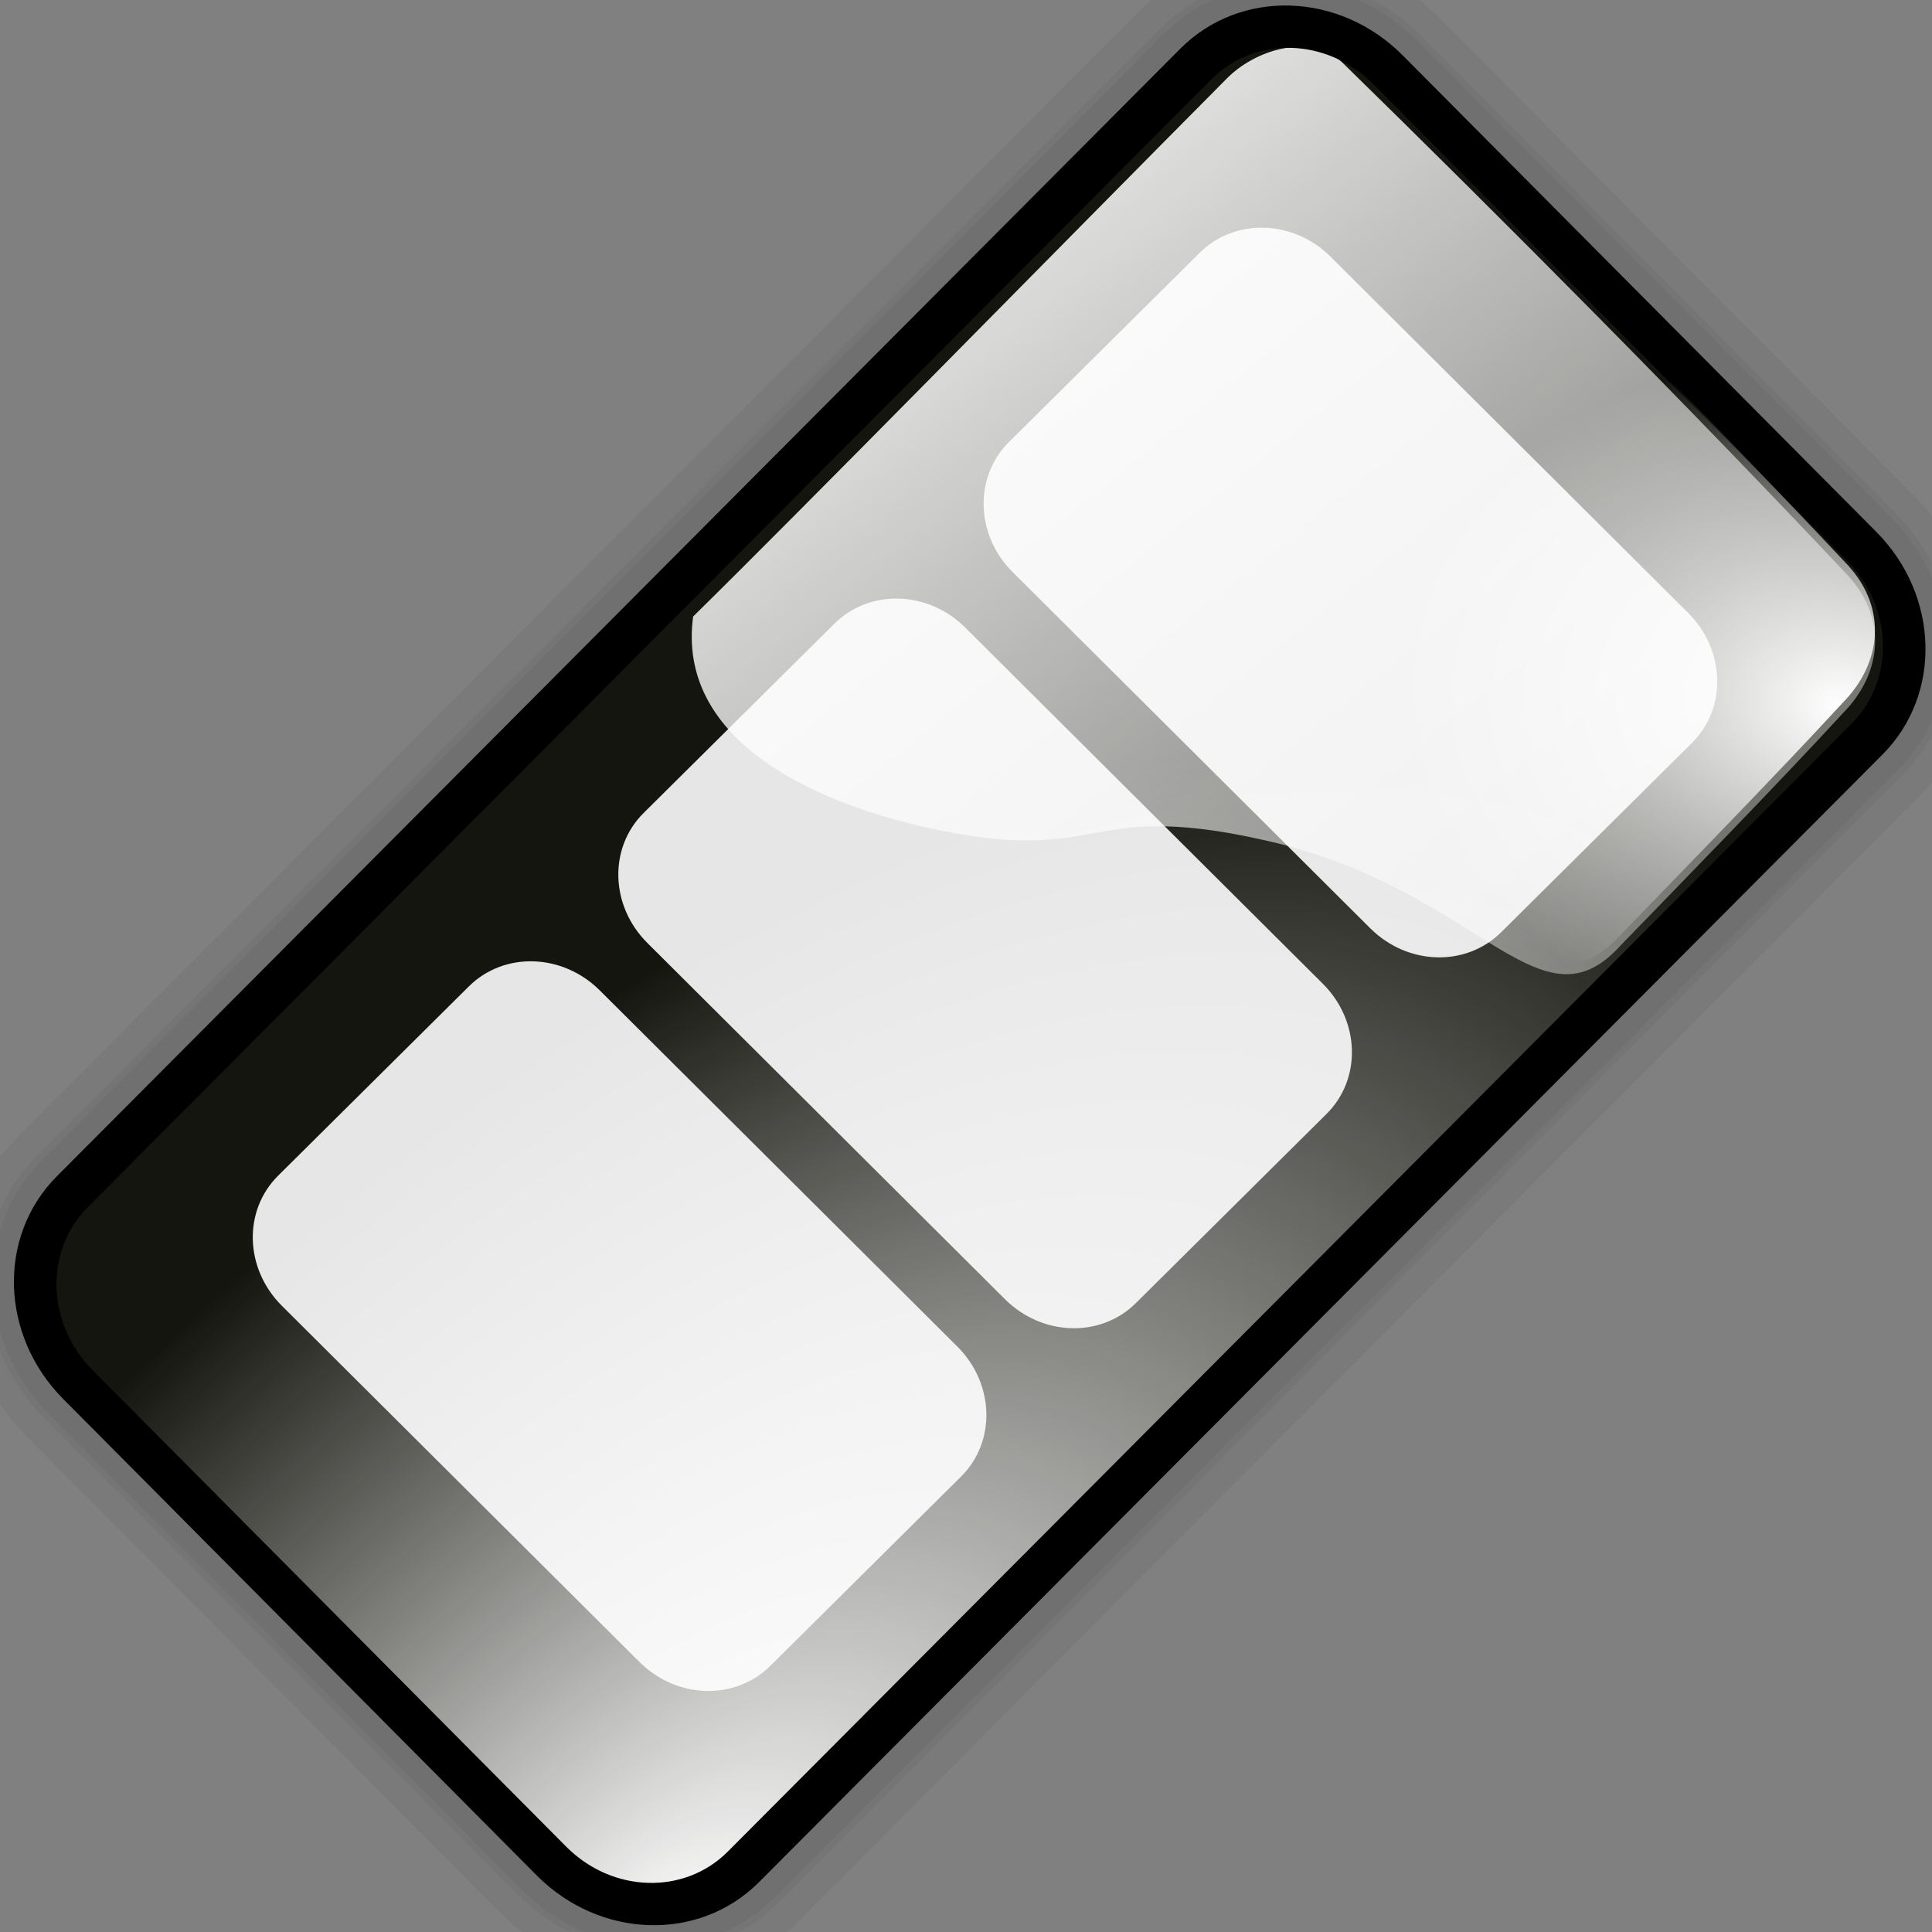 <?xml version="1.0" encoding="UTF-8" standalone="no"?>
<!-- Created with Inkscape (http://www.inkscape.org/) -->
<svg
   xmlns:dc="http://purl.org/dc/elements/1.1/"
   xmlns:cc="http://web.resource.org/cc/"
   xmlns:rdf="http://www.w3.org/1999/02/22-rdf-syntax-ns#"
   xmlns:svg="http://www.w3.org/2000/svg"
   xmlns="http://www.w3.org/2000/svg"
   xmlns:xlink="http://www.w3.org/1999/xlink"
   xmlns:sodipodi="http://inkscape.sourceforge.net/DTD/sodipodi-0.dtd"
   xmlns:inkscape="http://www.inkscape.org/namespaces/inkscape"
   width="64px"
   height="64px"
   id="svg6252"
   sodipodi:version="0.32"
   inkscape:version="0.41"
   sodipodi:docbase="/home/nuno/kdeplayground-artwork/oooicons/crystalsvg"
   sodipodi:docname="insertvideo.svg"
   inkscape:export-filename="/home/nuno/kdeplayground-artwork/oooicons/crystalsvg/insertvideo.png"
   inkscape:export-xdpi="45.000000"
   inkscape:export-ydpi="45.000000">
  <rect width="100%" height="100%" fill="#808080" stroke="none"/>
  <defs
     id="defs3">
    <radialGradient
       xlink:href="#linearGradient568"
       id="radialGradient586"
       cx="454.276"
       cy="575.952"
       r="75.079"
       fx="454.276"
       fy="575.952"
       gradientTransform="matrix(1.139,0,0,0.878,0,-2)"
       gradientUnits="userSpaceOnUse" />
    <radialGradient
       xlink:href="#linearGradient568"
       id="radialGradient572"
       cx="1049.294"
       cy="232.838"
       r="208.484"
       fx="1049.294"
       fy="232.838"
       gradientTransform="matrix(0.695,4.051939e-15,-8.786844e-15,1.438,-2.217574e-4,2.087628e-4)"
       gradientUnits="userSpaceOnUse" />
    <linearGradient
       id="linearGradient568">
      <stop
         style="stop-color:#ffffff;stop-opacity:1;"
         offset="0"
         id="stop569" />
      <stop
         style="stop-color:#ffffff;stop-opacity:0;"
         offset="1"
         id="stop570" />
    </linearGradient>
    <linearGradient
       xlink:href="#linearGradient568"
       id="linearGradient571"
       x1="309.125"
       y1="411.399"
       x2="585.662"
       y2="664.774"
       gradientTransform="scale(1.139,0.878)"
       gradientUnits="userSpaceOnUse" />
    <radialGradient
       inkscape:collect="always"
       xlink:href="#linearGradient568"
       id="radialGradient6294"
       gradientUnits="userSpaceOnUse"
       gradientTransform="matrix(1.139,0,0,0.878,-321.077,-505.827)"
       cx="454.276"
       cy="575.952"
       fx="454.276"
       fy="575.952"
       r="75.079" />
    <radialGradient
       inkscape:collect="always"
       xlink:href="#linearGradient568"
       id="radialGradient6298"
       gradientUnits="userSpaceOnUse"
       gradientTransform="matrix(0.695,4.061911e-15,-8.801460e-15,1.438,-581.795,-135.821)"
       cx="1049.294"
       cy="232.838"
       fx="1049.294"
       fy="232.838"
       r="208.484" />
    <linearGradient
       inkscape:collect="always"
       xlink:href="#linearGradient568"
       id="linearGradient6301"
       gradientUnits="userSpaceOnUse"
       gradientTransform="matrix(1.139,0,0,0.878,-321.077,-503.827)"
       x1="309.125"
       y1="411.399"
       x2="585.662"
       y2="664.774" />
    <linearGradient
       inkscape:collect="always"
       xlink:href="#linearGradient568"
       id="linearGradient6321"
       gradientUnits="userSpaceOnUse"
       gradientTransform="matrix(0.184,0,0,0.143,-24.809,-59.372)"
       x1="309.125"
       y1="411.399"
       x2="585.662"
       y2="664.774" />
    <radialGradient
       inkscape:collect="always"
       xlink:href="#linearGradient568"
       id="radialGradient6323"
       gradientUnits="userSpaceOnUse"
       gradientTransform="matrix(8.016476e-2,7.929714e-2,-0.162,0.168,-24.809,-59.372)"
       cx="1049.294"
       cy="232.838"
       fx="1049.294"
       fy="232.838"
       r="208.484" />
    <radialGradient
       inkscape:collect="always"
       xlink:href="#linearGradient568"
       id="radialGradient6325"
       gradientUnits="userSpaceOnUse"
       gradientTransform="matrix(0.184,0,0,0.143,-24.809,-59.698)"
       cx="454.276"
       cy="575.952"
       fx="454.276"
       fy="575.952"
       r="75.079" />
    <linearGradient
       y2="664.774"
       x2="585.662"
       y1="411.399"
       x1="309.125"
       gradientTransform="matrix(0.184,3.553014e-17,-4.030252e-17,0.143,-24.809,-59.372)"
       gradientUnits="userSpaceOnUse"
       id="linearGradient1326"
       xlink:href="#linearGradient568"
       inkscape:collect="always" />
    <radialGradient
       r="208.484"
       fy="232.838"
       fx="1049.294"
       cy="232.838"
       cx="1049.294"
       gradientTransform="matrix(8.016476e-2,7.929714e-2,-0.162,0.168,-24.809,-59.372)"
       gradientUnits="userSpaceOnUse"
       id="radialGradient1328"
       xlink:href="#linearGradient568"
       inkscape:collect="always" />
    <radialGradient
       r="75.079"
       fy="575.952"
       fx="454.276"
       cy="575.952"
       cx="454.276"
       gradientTransform="matrix(0.184,3.553014e-17,-4.030252e-17,0.143,-24.809,-59.698)"
       gradientUnits="userSpaceOnUse"
       id="radialGradient1330"
       xlink:href="#linearGradient568"
       inkscape:collect="always" />
  </defs>
  <sodipodi:namedview
     id="base"
     pagecolor="#ffffff"
     bordercolor="#666666"
     borderopacity="1.0"
     inkscape:pageopacity="0.0"
     inkscape:pageshadow="2"
     inkscape:zoom="5.9218750"
     inkscape:cx="32.000000"
     inkscape:cy="32.000000"
     inkscape:current-layer="layer1"
     showgrid="false"
     inkscape:document-units="px"
     inkscape:grid-bbox="true"
     inkscape:window-width="1280"
     inkscape:window-height="907"
     inkscape:window-x="0"
     inkscape:window-y="25" />
  <g
     id="layer1"
     inkscape:label="Layer 1"
     inkscape:groupmode="layer">
    <g
       transform="matrix(1.071,4.439296e-2,1.839079e-2,1.063,-2.411,-3.318)"
       id="g1313">
      <path
         style="font-size:12;fill:none;fill-rule:evenodd;stroke:#000000;stroke-width:4.662;stroke-opacity:0.043"
         d="M 45.122,3.409 L 59.525,17.656 C 61.189,19.302 61.219,21.982 59.592,23.666 L 24.211,60.286 C 22.585,61.969 19.936,61.999 18.272,60.354 L 3.869,46.107 C 2.205,44.461 2.175,41.78 3.802,40.097 L 39.183,3.477 C 40.809,1.793 43.458,1.763 45.122,3.409 z "
         id="rect583" />
      <path
         style="font-size:12;fill:none;fill-rule:evenodd;stroke:#000000;stroke-width:2.635;stroke-opacity:0.043"
         d="M 45.122,3.409 L 59.525,17.656 C 61.189,19.302 61.219,21.982 59.592,23.666 L 24.211,60.286 C 22.585,61.969 19.936,61.999 18.272,60.354 L 3.869,46.107 C 2.205,44.461 2.175,41.78 3.802,40.097 L 39.183,3.477 C 40.809,1.793 43.458,1.763 45.122,3.409 z "
         id="rect582" />
      <path
         style="font-size:12;fill:none;fill-rule:evenodd;stroke:#000000;stroke-width:3.04;stroke-opacity:0.043"
         d="M 45.122,3.409 L 59.525,17.656 C 61.189,19.302 61.219,21.982 59.592,23.666 L 24.211,60.286 C 22.585,61.969 19.936,61.999 18.272,60.354 L 3.869,46.107 C 2.205,44.461 2.175,41.78 3.802,40.097 L 39.183,3.477 C 40.809,1.793 43.458,1.763 45.122,3.409 z "
         id="rect581" />
      <path
         style="font-size:12;fill:#15150f;fill-opacity:1;fill-rule:evenodd"
         d="M 45.122,3.409 L 59.525,17.656 C 61.189,19.302 61.219,21.982 59.592,23.666 L 24.211,60.286 C 22.585,61.969 19.936,61.999 18.272,60.354 L 3.869,46.107 C 2.205,44.461 2.175,41.78 3.802,40.097 L 39.183,3.477 C 40.809,1.793 43.458,1.763 45.122,3.409 z "
         id="rect562" />
      <path
         style="font-size:12;fill:#e6e6e6;fill-rule:evenodd"
         d="M 43.246,9.315 L 54.123,19.961 C 55.257,21.07 55.277,22.878 54.169,24.013 L 48.164,30.162 C 47.055,31.297 45.25,31.318 44.116,30.208 L 33.238,19.563 C 32.104,18.453 32.084,16.646 33.193,15.51 L 39.197,9.362 C 40.306,8.226 42.112,8.206 43.246,9.315 z "
         id="rect563" />
      <path
         style="font-size:12;fill:#e6e6e6;fill-rule:evenodd"
         d="M 31.74,21.354 L 42.618,31.999 C 43.751,33.109 43.772,34.916 42.663,36.052 L 36.658,42.2 C 35.55,43.336 33.744,43.356 32.61,42.247 L 21.733,31.601 C 20.599,30.492 20.578,28.684 21.687,27.549 L 27.692,21.4 C 28.8,20.265 30.606,20.244 31.74,21.354 z "
         id="rect564" />
      <path
         style="font-size:12;fill:#e6e6e6;fill-rule:evenodd"
         d="M 20.231,33.138 L 31.109,43.784 C 32.243,44.893 32.263,46.701 31.154,47.836 L 25.15,53.985 C 24.041,55.12 22.235,55.141 21.101,54.031 L 10.224,43.386 C 9.09,42.276 9.07,40.469 10.179,39.333 L 16.183,33.185 C 17.292,32.049 19.097,32.029 20.231,33.138 z "
         id="rect565" />
      <path
         style="font-size:12;fill:url(#linearGradient1326);fill-opacity:1;fill-rule:evenodd;stroke:none;stroke-width:1"
         d="M 51.864,30.408 C 49.348,33.282 47.604,29.044 41.405,27.699 C 35.149,26.407 36.109,28.698 30.353,27.623 C 26.851,26.961 22.748,25.192 23.323,21.36 C 26.86,17.77 34.437,9.804 40.112,3.911 C 41.024,2.941 42.759,2.353 43.718,3.248 C 48.66,7.988 54.415,13.685 59.096,18.596 C 60.302,19.898 60.078,21.612 58.871,22.876 C 56.871,25.112 53.691,28.469 51.864,30.408 z "
         id="path573" />
      <path
         style="font-size:12;fill:url(#radialGradient1328);fill-opacity:1;fill-rule:evenodd"
         d="M 45.123,3.409 L 59.526,17.657 C 61.19,19.302 61.22,21.983 59.593,23.666 L 24.212,60.287 C 22.585,61.97 19.936,62.001 18.272,60.355 L 3.869,46.108 C 2.205,44.462 2.175,41.781 3.802,40.098 L 39.183,3.477 C 40.81,1.794 43.459,1.764 45.123,3.409 z "
         id="rect567" />
      <path
         style="font-size:12;fill:none;fill-rule:evenodd;stroke:#000000;stroke-width:1.317"
         d="M 45.122,3.409 L 59.525,17.656 C 61.189,19.302 61.219,21.982 59.592,23.666 L 24.211,60.286 C 22.585,61.969 19.936,61.999 18.272,60.354 L 3.869,46.107 C 2.205,44.461 2.175,41.78 3.802,40.097 L 39.183,3.477 C 40.809,1.793 43.458,1.763 45.122,3.409 z "
         id="rect576" />
      <path
         style="font-size:12;fill:url(#radialGradient1330);fill-opacity:1;fill-rule:evenodd;stroke:none;stroke-width:1"
         d="M 51.864,30.082 C 49.348,32.955 47.604,28.718 41.405,27.373 C 35.149,26.081 36.109,28.372 30.353,27.297 C 26.851,26.635 22.748,24.866 23.323,21.034 C 26.86,17.444 34.437,9.477 40.112,3.584 C 41.024,2.615 42.759,2.027 43.718,2.922 C 48.66,7.662 54.415,13.358 59.096,18.27 C 60.302,19.572 60.078,21.286 58.871,22.55 C 56.871,24.786 53.691,28.143 51.864,30.082 z "
         id="path585" />
    </g>
  </g>
</svg>
